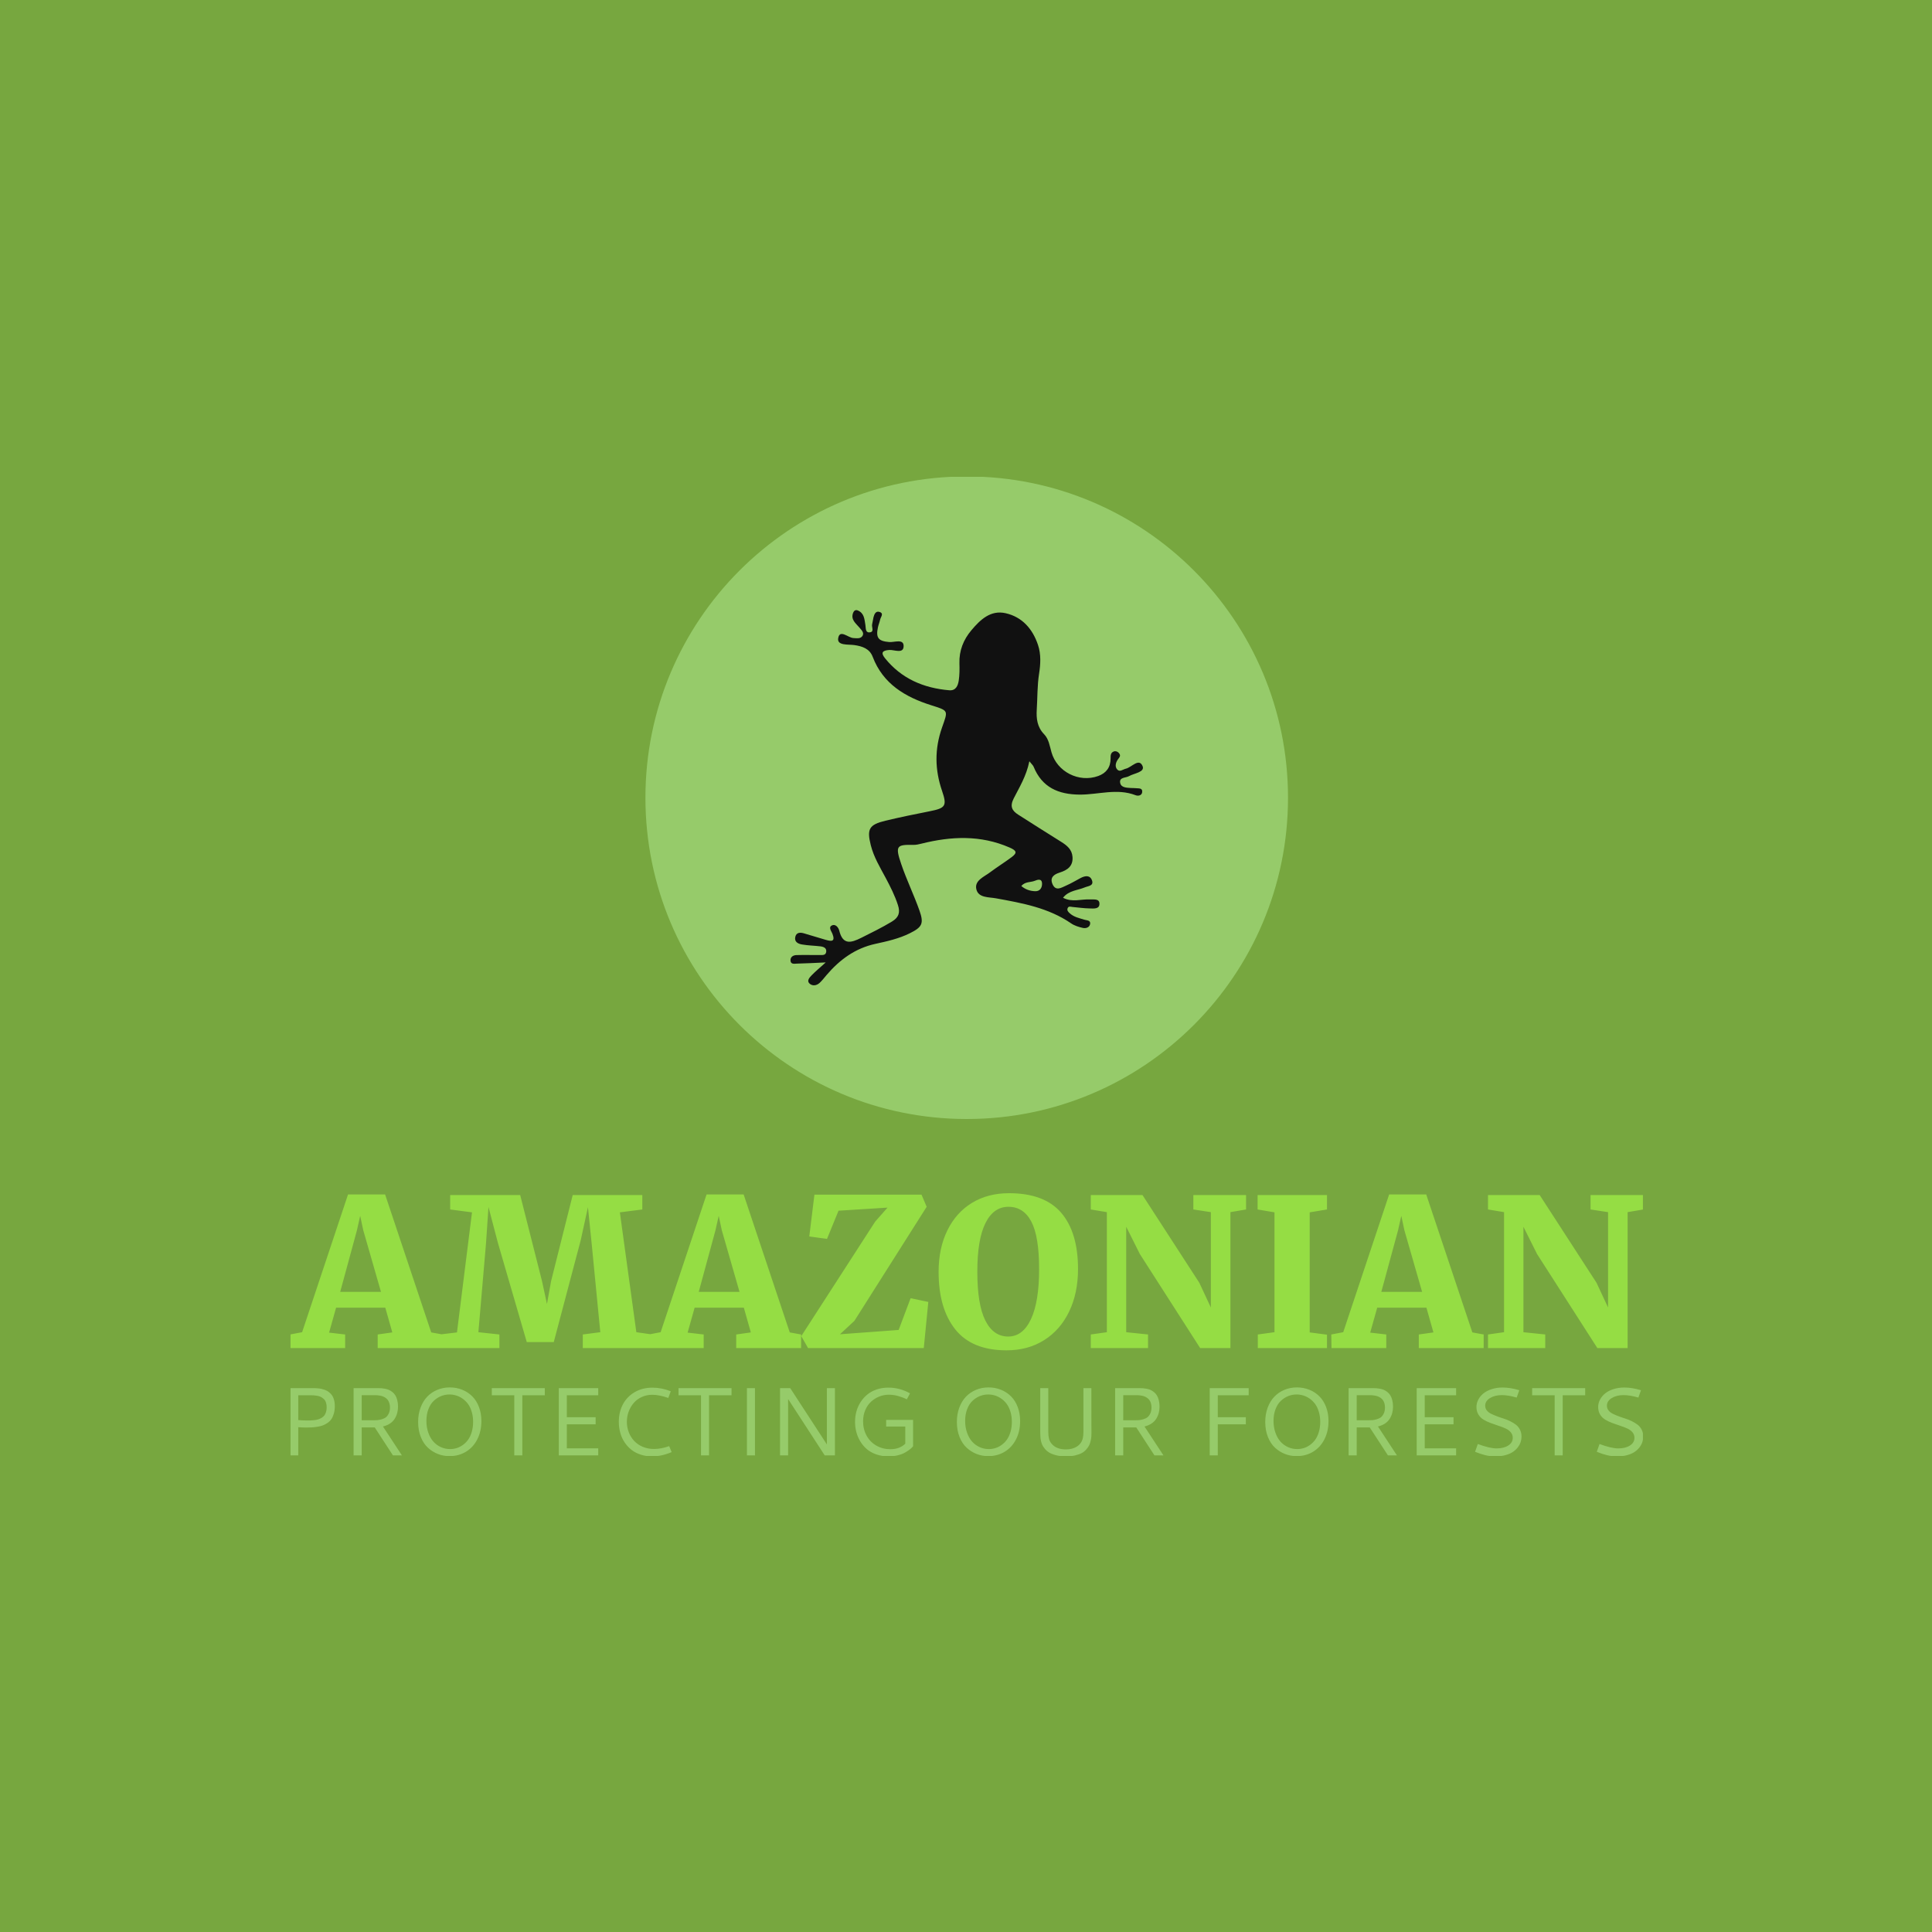 <svg xmlns="http://www.w3.org/2000/svg" version="1.1" xmlns:xlink="http://www.w3.org/1999/xlink" xmlns:svgjs="http://svgjs.dev/svgjs" width="1000" height="1000" viewBox="0 0 1000 1000"><rect width="1000" height="1000" fill="#77a73f"></rect><g transform="matrix(0.7,0,0,0.7,150.373,246.805)"><svg viewBox="0 0 341 247" data-background-color="#77a73f" preserveAspectRatio="xMidYMid meet" height="724" width="1000" xmlns="http://www.w3.org/2000/svg" xmlns:xlink="http://www.w3.org/1999/xlink"><g id="tight-bounds" transform="matrix(1,0,0,1,-0.182,-0.1)"><svg viewBox="0 0 341.363 247.2" height="247.2" width="341.363"><g><svg viewBox="0 0 395.52 286.418" height="247.2" width="341.363"><g transform="matrix(1,0,0,1,0,209.5)"><svg viewBox="0 0 395.52 76.918" height="76.918" width="395.52"><g><svg viewBox="0 0 395.52 76.918" height="76.918" width="395.52"><g><svg viewBox="0 0 395.52 45.926" height="45.926" width="395.52"><g transform="matrix(1,0,0,1,0,0)"><svg width="395.52" viewBox="-0.95 -37.6 328.53 38.15" height="45.926" data-palette-color="#95dd44"><path d="M1.95-3.85L13.1-37.3 22.1-37.3 33.3-3.8 36.05-3.3 36.05 0 20.3 0 20.3-3.3 23.85-3.8 22.15-9.8 10.2-9.8 8.5-3.75 12.4-3.3 12.4 0-0.9 0-0.95-3.3 1.95-3.85ZM21.1-13.65L16.8-28.6 16.05-32.1 15.25-28.55 11.2-13.65 21.1-13.65ZM39.55-3.8L43.2-32.95 37.9-33.65 37.9-37.15 54.9-37.15 60.2-16.25 61.4-10.7 62.4-16.25 67.65-37.15 84.55-37.15 84.55-33.65 79.1-32.95 83.1-3.85 86.95-3.3 86.95 0 70.1 0 70.1-3.3 74.35-3.85 72.25-25.4 71.35-34.2 69.6-26.2 63.05-1.45 56.5-1.45 49.5-25.5 47.2-34.25 46.6-25.4 44.75-3.85 49.85-3.3 49.85 0 35.4 0 35.4-3.3 39.55-3.8ZM89-3.85L100.15-37.3 109.15-37.3 120.35-3.8 123.1-3.3 123.1 0 107.35 0 107.35-3.3 110.9-3.8 109.2-9.8 97.25-9.8 95.55-3.75 99.45-3.3 99.45 0 86.15 0 86.1-3.3 89-3.85ZM108.15-13.65L103.85-28.6 103.1-32.1 102.3-28.55 98.25-13.65 108.15-13.65ZM141.09-30.7L144.09-34.1 132.19-33.35 129.39-26.5 125.09-27.1 126.34-37.25 152.34-37.25 153.59-34.3 136.04-6.6 132.54-3.35 146.79-4.4 149.69-12.1 153.99-11.2 152.89 0 124.79 0 123.14-2.9 141.09-30.7ZM172.99 0.55Q164.59 0.55 160.54-4.53 156.49-9.6 156.49-18.5L156.49-18.5Q156.49-24.25 158.62-28.58 160.74-32.9 164.59-35.25 168.44-37.6 173.59-37.6L173.59-37.6Q182.19-37.6 186.27-32.83 190.34-28.05 190.34-19.2L190.34-19.2Q190.34-13.35 188.19-8.88 186.04-4.4 182.12-1.93 178.19 0.55 172.99 0.55L172.99 0.55ZM173.44-34.3Q169.84-34.3 167.87-30.35 165.89-26.4 165.89-18.55L165.89-18.55Q165.89-10.55 167.84-6.68 169.79-2.8 173.39-2.8L173.39-2.8Q176.94-2.8 178.92-7.03 180.89-11.25 180.89-19.15L180.89-19.15Q180.89-27.15 178.99-30.73 177.09-34.3 173.44-34.3L173.44-34.3ZM197.34-3.85L197.34-33 193.44-33.65 193.44-37.15 205.99-37.15 219.79-15.85 222.59-9.85 222.59-33 218.34-33.65 218.34-37.15 231.14-37.15 231.14-33.65 227.34-33 227.34 0 219.99 0 205.34-22.85 202.04-29.45 202.04-3.85 207.34-3.3 207.34 0 193.44 0 193.44-3.3 197.34-3.85ZM238.04-3.85L238.04-32.95 233.94-33.65 233.94-37.15 250.79-37.15 250.79-33.65 246.59-32.95 246.59-3.8 250.79-3.25 250.79 0 233.99 0 233.99-3.3 238.04-3.85ZM254.73-3.85L265.88-37.3 274.88-37.3 286.08-3.8 288.83-3.3 288.83 0 273.08 0 273.08-3.3 276.63-3.8 274.93-9.8 262.98-9.8 261.28-3.75 265.18-3.3 265.18 0 251.88 0 251.83-3.3 254.73-3.85ZM273.88-13.65L269.58-28.6 268.83-32.1 268.03-28.55 263.98-13.65 273.88-13.65ZM293.78-3.85L293.78-33 289.88-33.65 289.88-37.15 302.43-37.15 316.23-15.85 319.03-9.85 319.03-33 314.78-33.65 314.78-37.15 327.58-37.15 327.58-33.65 323.78-33 323.78 0 316.43 0 301.78-22.85 298.48-29.45 298.48-3.85 303.78-3.3 303.78 0 289.88 0 289.88-3.3 293.78-3.85Z" opacity="1" transform="matrix(1,0,0,1,0,0)" fill="#95dd44" class="undefined-text-0" data-fill-palette-color="primary" id="text-0"></path></svg></g></svg></g><g transform="matrix(1,0,0,1,0,56.768)"><svg viewBox="0 0 395.52 20.15" height="20.15" width="395.52"><g transform="matrix(1,0,0,1,0,0)"><svg width="395.52" viewBox="7.08 -35.06 697.7 35.55" height="20.15" data-palette-color="#96cb6a"><path d="M7.08 0L7.08-34.69 18.53-34.69Q19.34-34.69 19.86-34.68 20.39-34.67 21.39-34.58 22.39-34.5 23.1-34.34 23.8-34.18 24.77-33.85 25.73-33.52 26.42-33.08 27.1-32.64 27.84-31.92 28.59-31.2 29.04-30.32 29.49-29.44 29.79-28.2 30.08-26.95 30.08-25.46L30.08-25.46Q30.08-23.32 29.59-21.61 29.1-19.9 28.33-18.75 27.56-17.6 26.34-16.77 25.12-15.94 23.93-15.49 22.73-15.04 21.11-14.78 19.48-14.53 18.2-14.45 16.92-14.38 15.23-14.38L15.23-14.38Q13.57-14.38 11.23-14.55L11.23-14.55 11.23 0 7.08 0ZM11.23-31.03L11.23-18.21Q13.57-18.02 15.67-18.02L15.67-18.02Q16.87-18.02 17.68-18.04 18.48-18.07 19.65-18.21 20.83-18.36 21.61-18.62 22.39-18.87 23.27-19.38 24.15-19.9 24.67-20.59 25.2-21.29 25.54-22.35 25.88-23.41 25.88-24.78L25.88-24.78Q25.88-26.2 25.51-27.28 25.15-28.37 24.45-29.03 23.75-29.69 22.99-30.11 22.22-30.54 21.13-30.73 20.04-30.91 19.23-30.97 18.41-31.03 17.29-31.03L17.29-31.03 11.23-31.03ZM62.67-25.17L62.67-25.17Q62.67-23.44 62.25-21.88 61.84-20.31 60.96-18.9 60.08-17.48 58.53-16.44 56.98-15.41 54.9-14.92L54.9-14.92 64.69 0 60.06 0 50.66-14.45 43.94-14.45 43.94 0 39.77 0 39.77-34.69 52.51-34.69Q53.39-34.69 54.1-34.64 54.81-34.59 55.92-34.39 57.03-34.18 57.88-33.83 58.74-33.47 59.68-32.75 60.62-32.03 61.24-31.05 61.86-30.08 62.27-28.56 62.67-27.05 62.67-25.17ZM43.94-31.05L43.94-18.12 49.92-18.12Q51.17-18.12 52.12-18.2 53.07-18.29 54.36-18.66 55.64-19.04 56.48-19.71 57.32-20.39 57.92-21.67 58.52-22.95 58.52-24.71L58.52-24.71Q58.52-25.95 58.2-26.95 57.88-27.95 57.39-28.6 56.91-29.25 56.2-29.72 55.49-30.2 54.83-30.44 54.17-30.69 53.37-30.83 52.56-30.98 52.04-31.02 51.51-31.05 50.93-31.05L50.93-31.05 43.94-31.05ZM89.37-35.06L89.37-35.06Q92.82-35.06 95.81-33.85 98.8-32.64 100.98-30.44 103.17-28.25 104.41-24.96 105.66-21.68 105.66-17.75L105.66-17.75Q105.66-12.43 103.55-8.29 101.44-4.15 97.69-1.89 93.94 0.37 89.2 0.37L89.2 0.37Q86.08 0.37 83.22-0.74 80.37-1.86 78.07-3.98 75.78-6.1 74.41-9.53 73.04-12.96 73.04-17.26L73.04-17.26Q73.04-21.29 74.29-24.63 75.53-27.98 77.7-30.26 79.88-32.54 82.88-33.8 85.88-35.06 89.37-35.06ZM89.16-31.42L89.16-31.42Q86.93-31.42 84.88-30.59 82.83-29.76 81.11-28.16 79.39-26.56 78.35-23.86 77.31-21.17 77.31-17.77L77.31-17.77Q77.31-14.53 78.27-11.78 79.22-9.03 80.85-7.18 82.49-5.32 84.72-4.3 86.96-3.27 89.52-3.27L89.52-3.27Q91.25-3.27 92.93-3.78 94.6-4.3 96.14-5.41 97.68-6.52 98.84-8.13 100-9.74 100.69-12.11 101.39-14.48 101.39-17.31L101.39-17.31Q101.39-20.19 100.65-22.58 99.92-24.98 98.71-26.59 97.5-28.2 95.91-29.31 94.31-30.42 92.61-30.92 90.91-31.42 89.16-31.42ZM111.03-31.03L111.03-34.69 138.37-34.69 138.37-31.03 126.77-31.03 126.77 0 122.62 0 122.62-31.03 111.03-31.03ZM165.91 0L145.57 0 145.57-34.69 165.91-34.69 165.91-31.03 149.72-31.03 149.72-19.7 164.57-19.7 164.57-16.04 149.72-16.04 149.72-3.66 165.91-3.66 165.91 0ZM193.88-34.94L193.88-34.94Q198.62-34.94 203.31-33.08L203.31-33.08 202.04-29.64Q197.3-31.27 193.76-31.27L193.76-31.27Q190.83-31.27 188.33-30.11 185.83-28.96 184.18-27.01 182.53-25.07 181.6-22.57 180.68-20.07 180.68-17.33L180.68-17.33Q180.68-14.5 181.66-11.95 182.65-9.4 184.44-7.48 186.22-5.57 188.87-4.44 191.52-3.32 194.67-3.32L194.67-3.32Q198.43-3.32 202.5-4.79L202.5-4.79 203.77-1.71Q198.67 0.49 193.62 0.49L193.62 0.49Q190.49 0.49 187.76-0.42 185.02-1.32 182.98-2.94 180.94-4.57 179.48-6.79 178.01-9.01 177.27-11.68 176.53-14.36 176.53-17.31L176.53-17.31Q176.53-22.31 178.61-26.29 180.7-30.27 184.68-32.6 188.66-34.94 193.88-34.94ZM207.31-31.03L207.31-34.69 234.65-34.69 234.65-31.03 223.06-31.03 223.06 0 218.91 0 218.91-31.03 207.31-31.03ZM242.59 0L242.59-34.69 246.74-34.69 246.74 0 242.59 0ZM259.67 0L259.67-34.69 264.92-34.69 283.82-5.66 283.82-34.69 287.97-34.69 287.97 0 282.72 0 263.82-29.08 263.82 0 259.67 0ZM315.53-34.96L315.53-34.96Q321.39-34.96 326.69-32.01L326.69-32.01 325.05-28.91Q323.2-29.88 320.73-30.59 318.26-31.3 315.75-31.3L315.75-31.3Q313.19-31.3 310.81-30.35 308.42-29.39 306.57-27.67 304.71-25.95 303.6-23.33 302.49-20.7 302.49-17.58L302.49-17.58Q302.49-13.45 304.32-10.16 306.15-6.86 309.38-5.03 312.6-3.2 316.58-3.2L316.58-3.2Q321.29-3.2 324.25-6.03L324.25-6.03 324.25-14.89 314.38-14.89 314.38-18.31 328.27-18.31 328.27-4.69Q327.61-3.93 326.75-3.22 325.88-2.51 324.33-1.59 322.78-0.66 320.51-0.09 318.24 0.49 315.6 0.49L315.6 0.49Q312.14 0.49 309.22-0.55 306.3-1.59 304.32-3.32 302.35-5.05 300.98-7.36 299.61-9.67 298.98-12.18 298.34-14.7 298.34-17.31L298.34-17.31Q298.34-20.04 299.04-22.62 299.73-25.2 301.17-27.44 302.61-29.69 304.63-31.36 306.64-33.03 309.45-34 312.26-34.96 315.53-34.96ZM367.18-35.06L367.18-35.06Q370.63-35.06 373.62-33.85 376.61-32.64 378.79-30.44 380.98-28.25 382.22-24.96 383.47-21.68 383.47-17.75L383.47-17.75Q383.47-12.43 381.36-8.29 379.24-4.15 375.5-1.89 371.75 0.37 367.01 0.37L367.01 0.37Q363.89 0.37 361.03-0.74 358.18-1.86 355.88-3.98 353.59-6.1 352.22-9.53 350.85-12.96 350.85-17.26L350.85-17.26Q350.85-21.29 352.1-24.63 353.34-27.98 355.51-30.26 357.69-32.54 360.69-33.8 363.69-35.06 367.18-35.06ZM366.96-31.42L366.96-31.42Q364.74-31.42 362.69-30.59 360.64-29.76 358.92-28.16 357.2-26.56 356.16-23.86 355.12-21.17 355.12-17.77L355.12-17.77Q355.12-14.53 356.08-11.78 357.03-9.03 358.66-7.18 360.3-5.32 362.53-4.3 364.77-3.27 367.33-3.27L367.33-3.27Q369.06-3.27 370.74-3.78 372.41-4.3 373.95-5.41 375.49-6.52 376.64-8.13 377.8-9.74 378.5-12.11 379.2-14.48 379.2-17.31L379.2-17.31Q379.2-20.19 378.46-22.58 377.73-24.98 376.52-26.59 375.31-28.2 373.72-29.31 372.12-30.42 370.42-30.92 368.72-31.42 366.96-31.42ZM393.84-11.89L393.84-34.69 397.99-34.69 397.99-12.21Q397.99-10.13 398.35-8.64 398.7-7.15 399.85-5.86L399.85-5.86Q402.29-3.1 407.05-3.1L407.05-3.1Q410.49-3.1 412.8-4.6 415.11-6.1 415.79-8.84L415.79-8.84Q416.11-10.13 416.11-12.21L416.11-12.21 416.11-34.69 420.21-34.69Q420.21-26.86 420.22-21.88 420.23-16.89 420.23-15.49 420.23-14.09 420.25-13.24 420.26-12.4 420.26-11.84L420.26-11.84Q420.26-10.72 420.21-9.88 420.16-9.03 419.88-7.67 419.6-6.3 419.11-5.29 418.62-4.27 417.63-3.13 416.64-1.98 415.29-1.23 413.93-0.49 411.82 0 409.71 0.49 407.05 0.49L407.05 0.49Q404.19 0.49 401.92-0.11 399.65-0.71 398.36-1.54 397.06-2.37 396.12-3.54 395.18-4.71 394.83-5.55 394.48-6.4 394.26-7.32L394.26-7.32Q393.84-8.94 393.84-11.89L393.84-11.89ZM455.36-25.17L455.36-25.17Q455.36-23.44 454.95-21.88 454.53-20.31 453.65-18.9 452.78-17.48 451.22-16.44 449.67-15.41 447.6-14.92L447.6-14.92 457.39 0 452.75 0 443.35-14.45 436.64-14.45 436.64 0 432.46 0 432.46-34.69 445.21-34.69Q446.09-34.69 446.79-34.64 447.5-34.59 448.61-34.39 449.72-34.18 450.58-33.83 451.43-33.47 452.37-32.75 453.31-32.03 453.93-31.05 454.56-30.08 454.96-28.56 455.36-27.05 455.36-25.17ZM436.64-31.05L436.64-18.12 442.62-18.12Q443.86-18.12 444.82-18.2 445.77-18.29 447.05-18.66 448.33-19.04 449.17-19.71 450.02-20.39 450.61-21.67 451.21-22.95 451.21-24.71L451.21-24.71Q451.21-25.95 450.9-26.95 450.58-27.95 450.09-28.6 449.6-29.25 448.89-29.72 448.19-30.2 447.53-30.44 446.87-30.69 446.06-30.83 445.26-30.98 444.73-31.02 444.21-31.05 443.62-31.05L443.62-31.05 436.64-31.05ZM501.33-31.03L485.39-31.03 485.39-19.7 499.86-19.7 499.86-16.04 485.39-16.04 485.39 0 481.24 0 481.24-34.69 501.33-34.69 501.33-31.03ZM526.21-35.06L526.21-35.06Q529.65-35.06 532.64-33.85 535.63-32.64 537.81-30.44 540-28.25 541.24-24.96 542.49-21.68 542.49-17.75L542.49-17.75Q542.49-12.43 540.38-8.29 538.27-4.15 534.52-1.89 530.77 0.37 526.03 0.37L526.03 0.37Q522.91 0.37 520.05-0.74 517.2-1.86 514.9-3.98 512.61-6.1 511.24-9.53 509.87-12.96 509.87-17.26L509.87-17.26Q509.87-21.29 511.12-24.63 512.36-27.98 514.54-30.26 516.71-32.54 519.71-33.8 522.71-35.06 526.21-35.06ZM525.99-31.42L525.99-31.42Q523.76-31.42 521.71-30.59 519.66-29.76 517.94-28.16 516.22-26.56 515.18-23.86 514.14-21.17 514.14-17.77L514.14-17.77Q514.14-14.53 515.1-11.78 516.05-9.03 517.68-7.18 519.32-5.32 521.55-4.3 523.79-3.27 526.35-3.27L526.35-3.27Q528.09-3.27 529.76-3.78 531.43-4.3 532.97-5.41 534.51-6.52 535.67-8.13 536.83-9.74 537.52-12.11 538.22-14.48 538.22-17.31L538.22-17.31Q538.22-20.19 537.48-22.58 536.75-24.98 535.54-26.59 534.34-28.2 532.74-29.31 531.14-30.42 529.44-30.92 527.74-31.42 525.99-31.42ZM575.76-25.17L575.76-25.17Q575.76-23.44 575.35-21.88 574.93-20.31 574.05-18.9 573.18-17.48 571.62-16.44 570.07-15.41 568-14.92L568-14.92 577.79 0 573.15 0 563.75-14.45 557.04-14.45 557.04 0 552.86 0 552.86-34.69 565.61-34.69Q566.49-34.69 567.19-34.64 567.9-34.59 569.01-34.39 570.12-34.18 570.98-33.83 571.83-33.47 572.77-32.75 573.71-32.03 574.33-31.05 574.96-30.08 575.36-28.56 575.76-27.05 575.76-25.17ZM557.04-31.05L557.04-18.12 563.02-18.12Q564.26-18.12 565.22-18.2 566.17-18.29 567.45-18.66 568.73-19.04 569.57-19.71 570.42-20.39 571.01-21.67 571.61-22.95 571.61-24.71L571.61-24.71Q571.61-25.95 571.3-26.95 570.98-27.95 570.49-28.6 570-29.25 569.29-29.72 568.59-30.2 567.93-30.44 567.27-30.69 566.46-30.83 565.66-30.98 565.13-31.02 564.61-31.05 564.02-31.05L564.02-31.05 557.04-31.05ZM608.3 0L587.97 0 587.97-34.69 608.3-34.69 608.3-31.03 592.12-31.03 592.12-19.7 606.96-19.7 606.96-16.04 592.12-16.04 592.12-3.66 608.3-3.66 608.3 0ZM632.25-35.01L632.25-35.01Q636.26-35.01 640.87-33.62L640.87-33.62 639.53-29.83Q635.13-31.1 631.91-31.1L631.91-31.1Q628.3-31.1 625.79-29.58 623.29-28.05 623.29-25.63L623.29-25.63Q623.29-24.29 624.1-23.24 624.9-22.19 626.22-21.53 627.54-20.87 629.22-20.23 630.91-19.58 632.66-19.04 634.4-18.51 636.09-17.68 637.77-16.85 639.09-15.86 640.41-14.87 641.21-13.28 642.02-11.69 642.02-9.69L642.02-9.69Q642.02-8.3 641.58-6.92 641.14-5.54 640.11-4.19 639.09-2.83 637.57-1.81 636.06-0.78 633.75-0.15 631.45 0.49 628.61 0.49 625.78 0.49 623.4-0.1 621.02-0.68 618.07-1.86L618.07-1.86 619.48-5.88Q625.59-3.61 629.13-3.61L629.13-3.61Q632.84-3.61 635.17-5.1 637.5-6.59 637.5-9.08L637.5-9.08Q637.5-10.74 636.46-11.95 635.43-13.16 633.78-13.9 632.13-14.65 630.13-15.3 628.13-15.94 626.14-16.69 624.15-17.43 622.5-18.41 620.85-19.38 619.81-21.04 618.78-22.71 618.78-24.95L618.78-24.95Q618.78-26.95 619.74-28.78 620.7-30.62 622.41-31.99 624.12-33.37 626.69-34.19 629.25-35.01 632.25-35.01ZM647.51-31.03L647.51-34.69 674.85-34.69 674.85-31.03 663.26-31.03 663.26 0 659.11 0 659.11-31.03 647.51-31.03ZM695.02-35.01L695.02-35.01Q699.02-35.01 703.63-33.62L703.63-33.62 702.29-29.83Q697.9-31.1 694.67-31.1L694.67-31.1Q691.06-31.1 688.56-29.58 686.06-28.05 686.06-25.63L686.06-25.63Q686.06-24.29 686.86-23.24 687.67-22.19 688.99-21.53 690.3-20.87 691.99-20.23 693.67-19.58 695.42-19.04 697.16-18.51 698.85-17.68 700.53-16.85 701.85-15.86 703.17-14.87 703.98-13.28 704.78-11.69 704.78-9.69L704.78-9.69Q704.78-8.3 704.34-6.92 703.9-5.54 702.88-4.19 701.85-2.83 700.34-1.81 698.82-0.78 696.52-0.15 694.21 0.49 691.38 0.49 688.55 0.49 686.17-0.1 683.79-0.68 680.83-1.86L680.83-1.86 682.25-5.88Q688.35-3.61 691.89-3.61L691.89-3.61Q695.6-3.61 697.93-5.1 700.26-6.59 700.26-9.08L700.26-9.08Q700.26-10.74 699.23-11.95 698.19-13.16 696.54-13.9 694.89-14.65 692.89-15.3 690.89-15.94 688.9-16.69 686.91-17.43 685.26-18.41 683.61-19.38 682.58-21.04 681.54-22.71 681.54-24.95L681.54-24.95Q681.54-26.95 682.5-28.78 683.47-30.62 685.18-31.99 686.89-33.37 689.45-34.19 692.01-35.01 695.02-35.01Z" opacity="1" transform="matrix(1,0,0,1,0,0)" fill="#96cb6a" class="undefined-text-1" data-fill-palette-color="secondary" id="text-1"></path></svg></g></svg></g></svg></g></svg></g><g transform="matrix(1,0,0,1,103.852,0)"><svg viewBox="0 0 187.816 187.816" height="187.816" width="187.816"><g><svg></svg></g><g id="icon-0"><svg viewBox="0 0 187.816 187.816" height="187.816" width="187.816"><g><path d="M0 93.908c0-51.864 42.044-93.908 93.908-93.908 51.864 0 93.908 42.044 93.908 93.908 0 51.864-42.044 93.908-93.908 93.908-51.864 0-93.908-42.044-93.908-93.908zM93.908 183.674c49.576 0 89.766-40.19 89.766-89.766 0-49.576-40.19-89.766-89.766-89.766-49.576 0-89.766 40.19-89.766 89.766 0 49.576 40.19 89.766 89.766 89.766z" data-fill-palette-color="accent" fill="#96cb6a" stroke="transparent"></path><ellipse rx="92.969" ry="92.969" cx="93.908" cy="93.908" fill="#96cb6a" stroke="transparent" stroke-width="0" fill-opacity="1" data-fill-palette-color="accent"></ellipse></g><g transform="matrix(1,0,0,1,42.397,39.076)"><svg viewBox="0 0 103.022 109.665" height="109.665" width="103.022"><g><svg xmlns="http://www.w3.org/2000/svg" xmlns:xlink="http://www.w3.org/1999/xlink" version="1.1" x="0" y="0" viewBox="4.593 1.838 91.04 96.91" enable-background="new 0 0 100 100" xml:space="preserve" height="109.665" width="103.022" class="icon-c-0" data-fill-palette-color="quaternary" id="c-0"><path fill-rule="evenodd" clip-rule="evenodd" d="M66.292 40.878c-0.795 3.884-2.572 6.693-4.045 9.604-1.042 2.058-0.432 3.16 1.157 4.18 3.689 2.369 7.408 4.7 11.121 7.034 1.476 0.926 2.77 1.95 2.914 3.892 0.178 2.387-1.341 3.413-3.26 4.016-1.563 0.49-2.641 1.297-1.912 2.996 0.844 1.961 2.331 0.899 3.54 0.378 1.275-0.554 2.473-1.282 3.707-1.936 1.199-0.639 2.504-0.813 2.981 0.675 0.434 1.358-1.046 1.376-1.895 1.739-1.851 0.787-4.11 0.763-5.615 2.674 2.406 1.259 4.703 0.306 6.937 0.439 0.949 0.056 2.393-0.273 2.468 1 0.093 1.553-1.461 1.338-2.484 1.321-1.492-0.024-2.982-0.244-4.472-0.378-0.471-0.042-1.034-0.303-1.271 0.358-0.2 0.559 0.192 0.932 0.563 1.271 1.077 0.979 2.462 1.255 3.794 1.662 0.621 0.19 1.623 0.117 1.468 1.093-0.151 0.937-1.114 1.197-1.89 1.024-1.054-0.237-2.163-0.581-3.038-1.183-5.85-4.025-12.608-5.226-19.382-6.459-1.88-0.344-4.535-0.093-5.074-2.324-0.546-2.265 1.943-3.201 3.492-4.361 1.831-1.373 3.786-2.585 5.622-3.953 1.51-1.124 1.285-1.689-0.531-2.481-7.498-3.27-15.076-2.924-22.761-1.005-0.675 0.168-1.376 0.334-2.062 0.322-4.32-0.076-4.797 0.173-3.161 4.977 1.379 4.047 3.265 7.921 4.696 11.954 1.209 3.414 0.697 4.32-2.52 5.913-2.795 1.382-5.826 2.06-8.833 2.714-5.231 1.139-9.232 4.081-12.622 8.046-0.583 0.683-1.13 1.404-1.781 2.017-0.828 0.775-1.944 0.904-2.695 0.132-0.677-0.695 0.082-1.521 0.611-2.07 0.953-0.985 2.019-1.86 3.635-3.323-3.025 0.134-5.218 0.261-7.414 0.305-0.624 0.012-1.581 0.258-1.679-0.734-0.096-0.965 0.667-1.443 1.531-1.468 1.992-0.059 3.986 0.005 5.98-0.015 0.67-0.007 1.557 0.14 1.702-0.787 0.165-1.041-0.677-1.355-1.502-1.456-1.583-0.19-3.19-0.209-4.756-0.485-0.981-0.17-2.035-0.66-1.715-1.981 0.277-1.146 1.247-1.171 2.179-0.907 1.913 0.544 3.804 1.163 5.718 1.704 1.358 0.385 2.514 0.556 1.692-1.572-0.246-0.642-1.083-1.639-0.211-2.119 0.991-0.549 1.771 0.492 1.972 1.305 0.938 3.776 3.051 3.164 5.688 1.851 2.676-1.337 5.35-2.646 7.916-4.196 1.78-1.078 2.177-2.321 1.562-4.233-0.801-2.486-1.963-4.783-3.186-7.07-1.452-2.719-3.066-5.362-3.833-8.409-1.051-4.18-0.462-5.32 3.81-6.343 3.772-0.901 7.576-1.685 11.383-2.433 4.118-0.81 4.54-1.388 3.216-5.257-1.873-5.464-1.965-10.789-0.012-16.368 1.57-4.484 1.785-4.308-2.84-5.776-6.636-2.106-12.401-5.471-15.078-12.522-0.784-2.063-2.654-2.719-4.792-3.011-1.531-0.21-4.434 0.183-4.113-1.753 0.4-2.424 2.544-0.137 3.91-0.056 0.947 0.056 1.925 0.239 2.407-0.622 0.435-0.778-0.327-1.473-0.825-2.075-0.938-1.126-2.331-2.058-1.619-3.853 0.19-0.483 0.591-0.822 1.173-0.585 1.694 0.69 1.733 2.272 1.983 3.74 0.128 0.756-0.032 1.946 0.958 1.934 1.495-0.017 0.587-1.361 0.784-2.104 0.151-0.575 0.199-1.18 0.343-1.758 0.202-0.81 0.572-1.727 1.544-1.429 1.244 0.38 0.328 1.297 0.185 1.975-0.144 0.681-0.426 1.329-0.573 2.009-0.59 2.75 0.149 3.577 2.928 3.801 1.317 0.105 3.712-0.912 3.708 1.031-0.003 2.107-2.4 0.929-3.707 1.017-1.812 0.122-2.231 0.727-1.123 2.109 4.257 5.306 9.991 7.739 16.623 8.3 1.702 0.144 2.241-1.202 2.441-2.5 0.224-1.468 0.222-2.987 0.178-4.479-0.095-3.262 1.034-6.078 3.084-8.517 2.305-2.738 4.967-5.296 8.868-4.406 4.291 0.98 6.971 4.079 8.349 8.205 0.807 2.416 0.655 4.972 0.272 7.422-0.482 3.08-0.404 6.174-0.597 9.255-0.145 2.307 0.102 4.528 1.901 6.376 1.197 1.229 1.441 3.021 1.902 4.655 1.424 5.04 7.095 7.934 12.071 6.135 2.085-0.753 3.214-2.277 3.196-4.555-0.002-0.712-0.007-1.46 0.788-1.77 0.482-0.188 0.978-0.032 1.351 0.383 0.688 0.763 0.007 1.221-0.352 1.794-0.505 0.805-0.714 1.794-0.044 2.497 0.653 0.69 1.458-0.078 2.194-0.241 1.495-0.336 3.346-2.809 4.297-0.736 0.751 1.636-2.136 1.892-3.497 2.67-0.844 0.48-2.597 0.227-2.253 1.785 0.266 1.197 1.683 1.195 2.785 1.272 0.397 0.029 0.802-0.012 1.194 0.044 0.727 0.105 1.851-0.161 1.688 1.073-0.107 0.807-1 1.015-1.697 0.744-4.794-1.854-9.626-0.129-14.435-0.156-5.51-0.034-9.724-1.855-11.91-7.22C67.252 41.937 66.936 41.681 66.292 40.878zM64.204 73.093c1.112 0.943 2.324 1.309 3.6 1.348 1.238 0.037 1.779-0.907 1.765-1.934-0.02-1.468-1.185-1.038-1.914-0.743C66.584 72.195 65.26 71.896 64.204 73.093z" fill="#111111" data-fill-palette-color="quaternary"></path></svg></g></svg></g></svg></g></svg></g><g></g></svg></g><defs></defs></svg><rect width="341.363" height="247.2" fill="none" stroke="none" visibility="hidden"></rect></g></svg></g></svg>